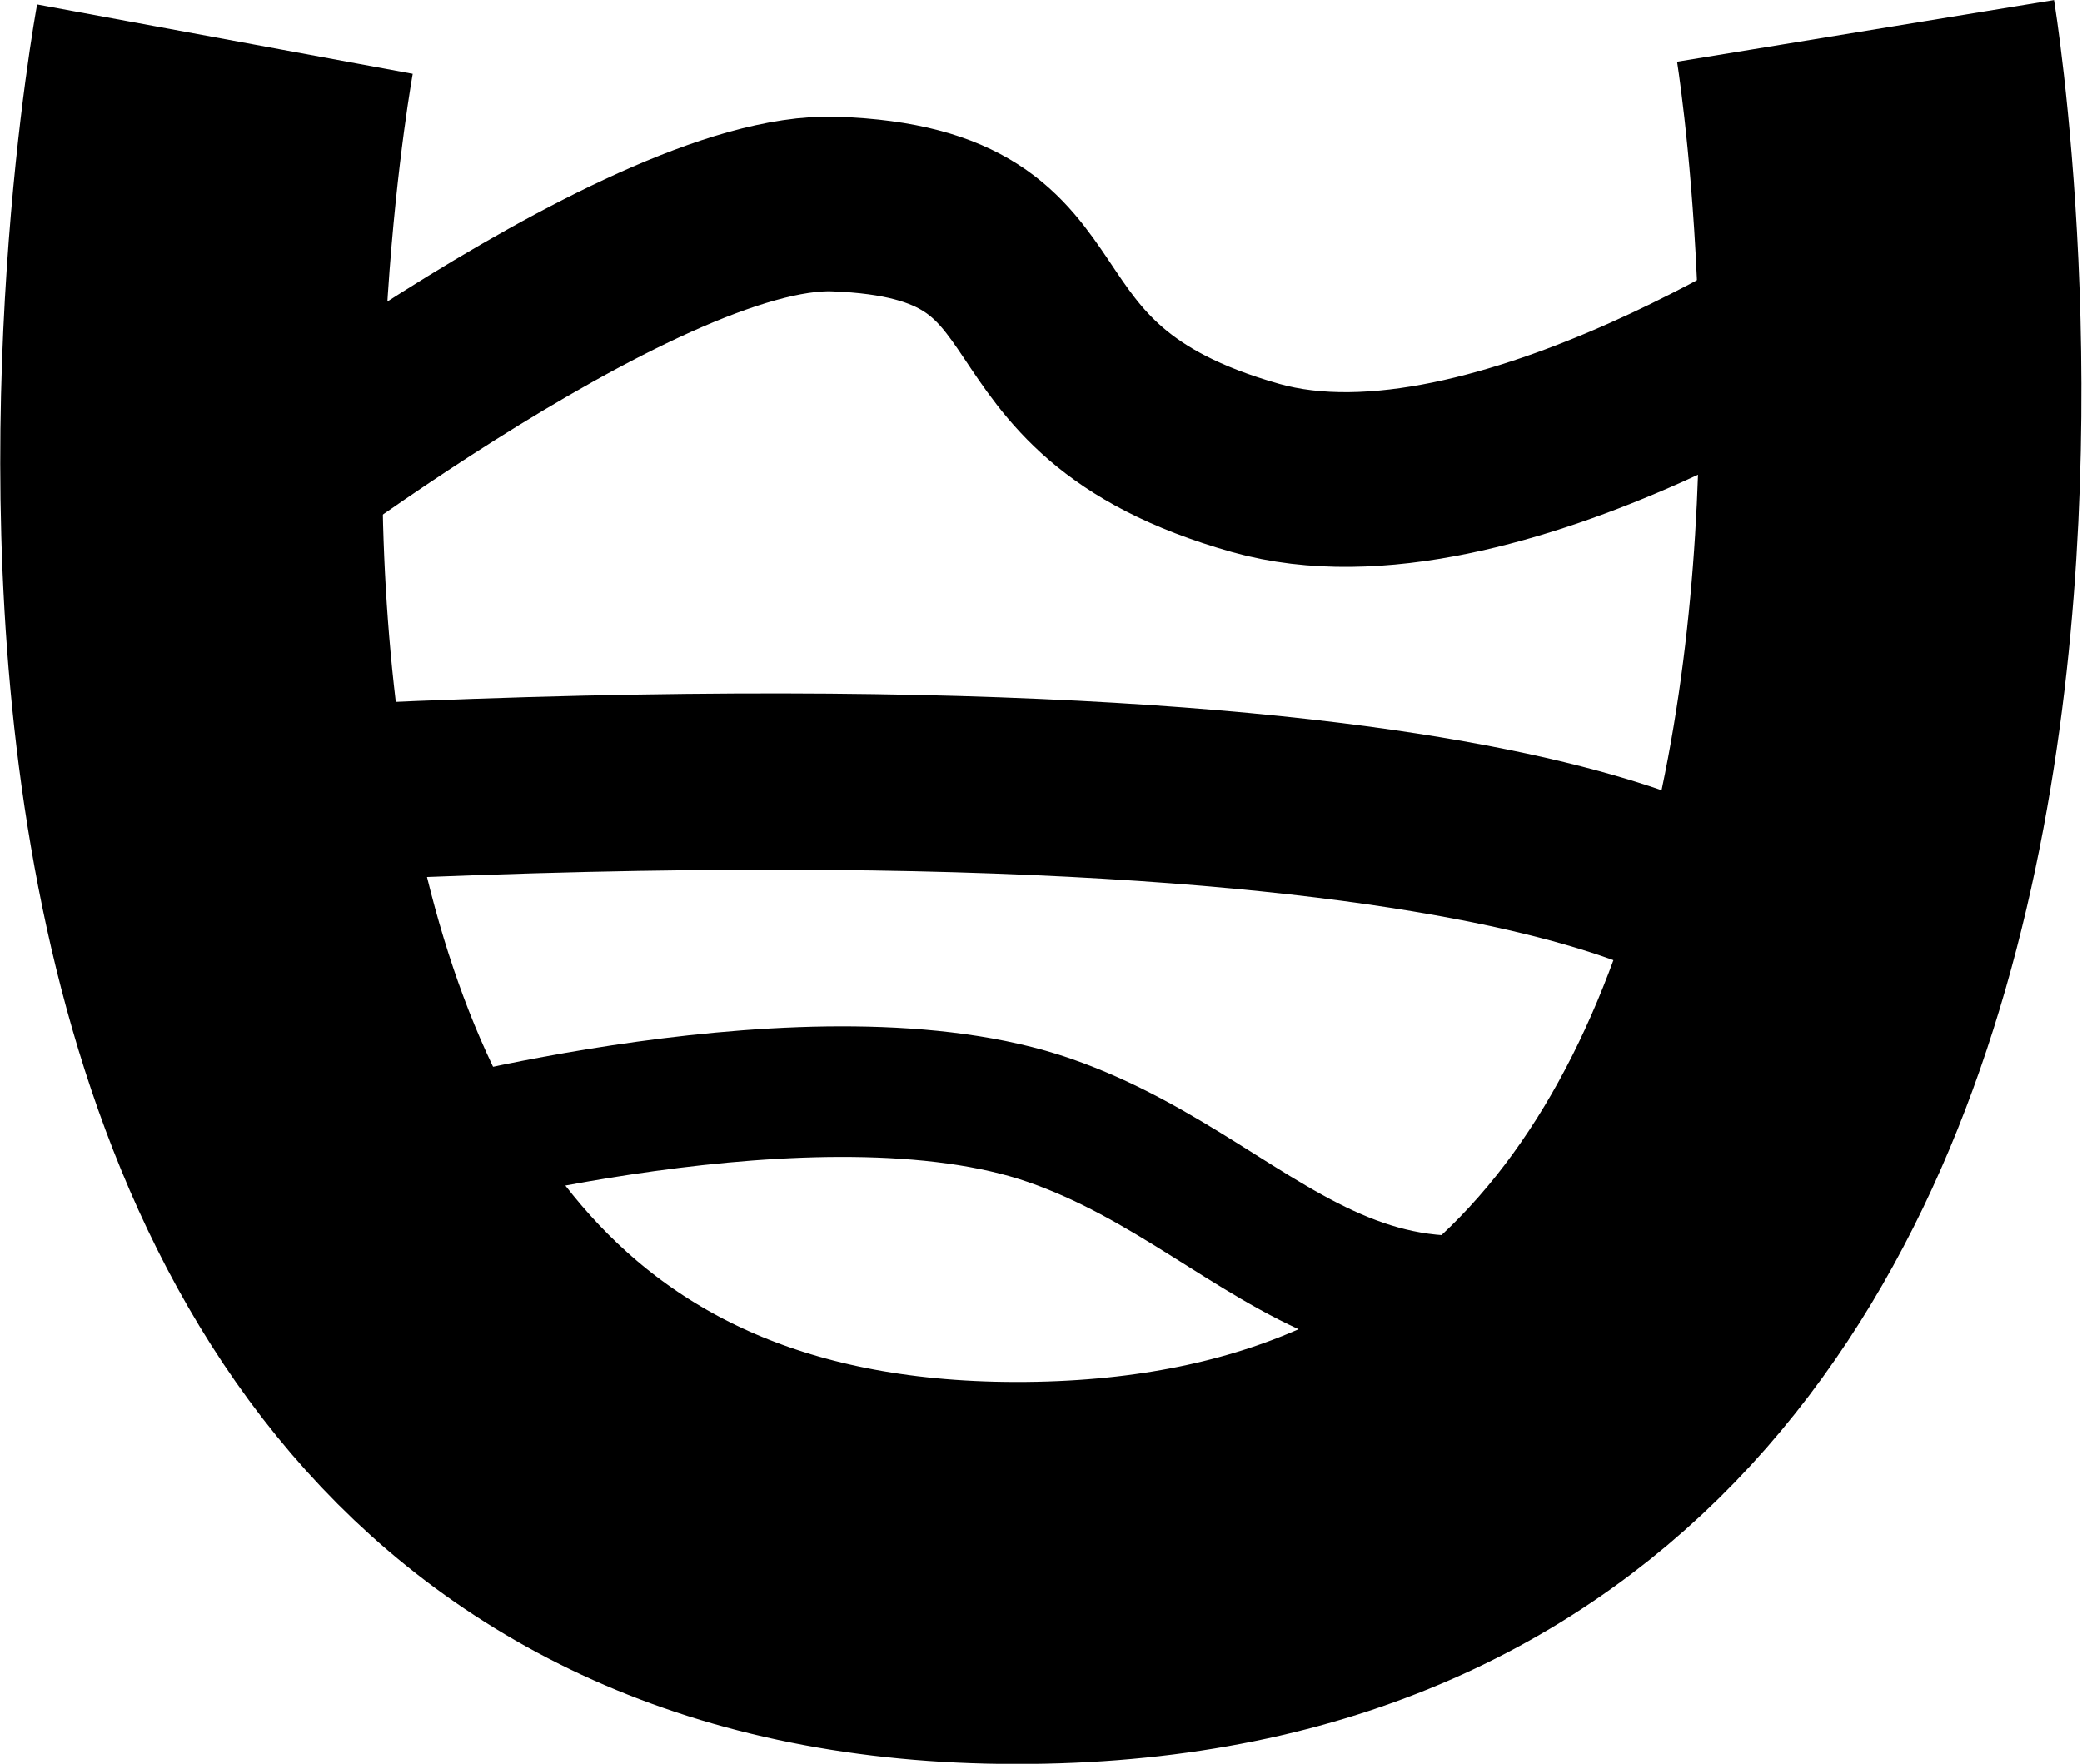 <?xml version="1.0" encoding="UTF-8" standalone="no"?>
<!-- Created with Inkscape (http://www.inkscape.org/) -->

<svg
   xmlns:dc="http://purl.org/dc/elements/1.1/"
   xmlns:cc="http://creativecommons.org/ns#"
   xmlns:rdf="http://www.w3.org/1999/02/22-rdf-syntax-ns#"
   xmlns:svg="http://www.w3.org/2000/svg"
   xmlns="http://www.w3.org/2000/svg"
   version="1.1"
   width="127.553"
   height="108.048"
   id="svg2">
  <defs
     id="defs4" />
  <g
     transform="translate(-69.558,-68.094)"
     id="layer1">
    <path
       d="m 83.338,70.494 c 0,0 -17.605,95.359 50.003,93.944 65.73,-1.375 50.508,-94.449 50.508,-94.449"
       id="path2987"
       style="fill:none;stroke:#000000;stroke-width:23.4;stroke-linecap:butt;stroke-linejoin:miter;stroke-miterlimit:4;stroke-opacity:1;stroke-dasharray:none" />
    <path
       d="m 82.327,100.798 c 0,0 26.388,-20.641 38.386,-20.203 16.038,0.585 8.265,11.206 25.759,16.162 14.611,4.139 36.871,-11.112 36.871,-11.112"
       id="path3757"
       style="fill:none;stroke:#000000;stroke-width:10.7;stroke-linecap:butt;stroke-linejoin:miter;stroke-miterlimit:4;stroke-opacity:1;stroke-dasharray:none" />
    <path
       d="m 84.348,116.961 c 81.317,-4.546 91.924,8.081 91.924,8.081"
       id="path3759"
       style="fill:none;stroke:#000000;stroke-width:10.8;stroke-linecap:butt;stroke-linejoin:miter;stroke-miterlimit:4;stroke-opacity:1;stroke-dasharray:none" />
    <path
       d="m 94.954,138.679 c 0,0 24.83,-6.834 38.894,-1.954 14.292,4.959 19.987,19.08 41.413,4.984"
       id="path3761"
       style="fill:none;stroke:#000000;stroke-width:8;stroke-linecap:butt;stroke-linejoin:miter;stroke-miterlimit:4;stroke-opacity:1;stroke-dasharray:none" />
  </g>
</svg>
